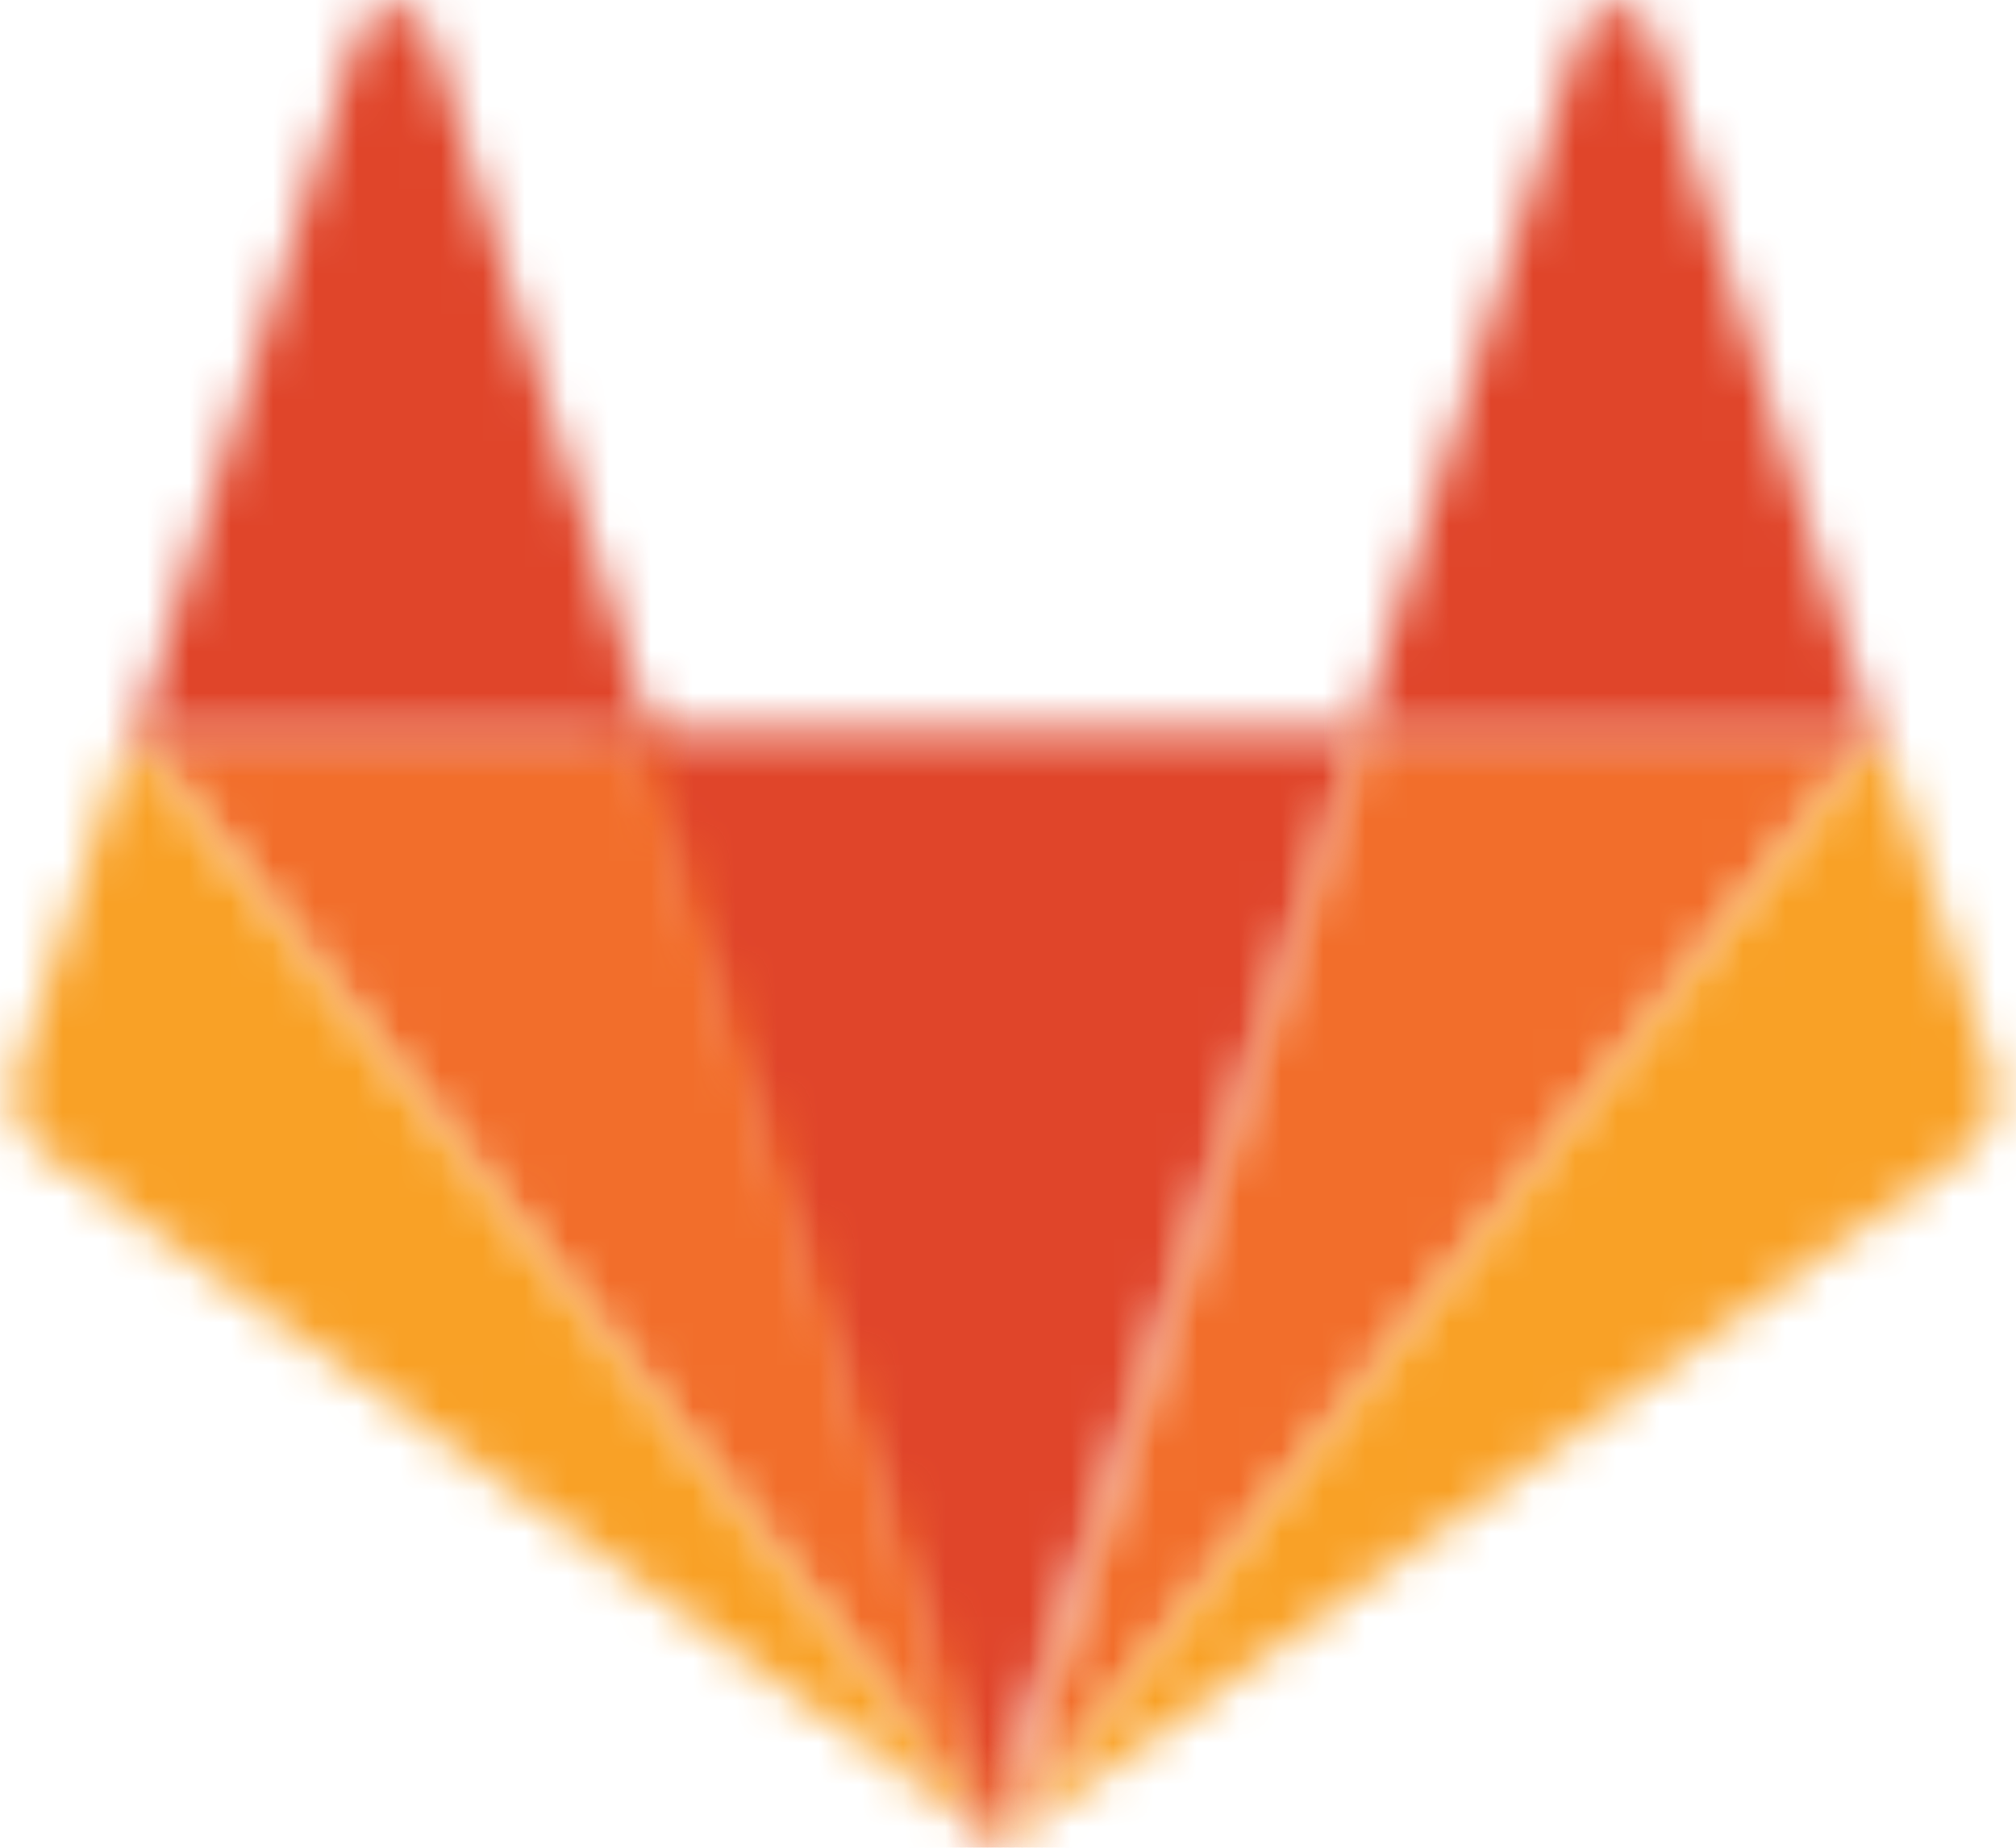 <svg height="44" width="48" xmlns="http://www.w3.org/2000/svg"><mask id="a" fill="#fff"><path d="M.422.413l9.01 26.557v.001h.001l-.001-.001L18.443.413z" fill-rule="evenodd"/></mask><mask id="b" fill="#fff"><path d="M.2.413l20.732 26.555L12.301.413z" fill-rule="evenodd"/></mask><mask id="c" fill="#fff"><path d="M.449 8.484a1.785 1.785 0 00.653 1.997l22.833 16.49L3.09.413z" fill-rule="evenodd"/></mask><mask id="d" fill="#fff"><path d="M5.521.836L.228 17.52h12.313L7.248.836a.89.89 0 00-.862-.642.89.89 0 00-.865.642z" fill-rule="evenodd"/></mask><mask id="e" fill="#fff"><path d="M9.475.413L.782 26.97 21.658.413z" fill-rule="evenodd"/></mask><mask id="f" fill="#fff"><path d="M.792 26.971l22.97-16.49a1.774 1.774 0 00.653-1.997L21.761.413z" fill-rule="evenodd"/></mask><mask id="g" fill="#fff"><path d="M5.617.836L.326 17.52h12.31L7.35.836a.896.896 0 00-.866-.642.896.896 0 00-.866.642z" fill-rule="evenodd"/></mask><g fill="none" fill-rule="evenodd"><path d="M-6.686 33.957h32.241v-40.53H-6.686z" fill="#e0452a" mask="url(#a)" transform="translate(14 17)"/><path d="M-6.66 33.957h34.454v-40.53H-6.66z" fill="#f26e2b" mask="url(#b)" transform="translate(3 17)"/><path d="M-6.546 33.957h37.388v-40.53H-6.546z" fill="#f9a126" mask="url(#c)" transform="translate(0 17)"/><path d="M-6.788 24.63h26.345V-6.918H-6.788z" fill="#e0452a" mask="url(#d)" transform="translate(3)"/><path d="M-6.127 33.957h34.695v-40.53H-6.127z" fill="#f26e2b" mask="url(#e)" transform="translate(23 17)"/><path d="M-6.157 33.957h37.61v-40.53h-37.61z" fill="#f9a126" mask="url(#f)" transform="translate(23 17)"/><path d="M-6.69 24.63h26.345V-6.918H-6.691z" fill="#e0452a" mask="url(#g)" transform="translate(32)"/></g></svg>